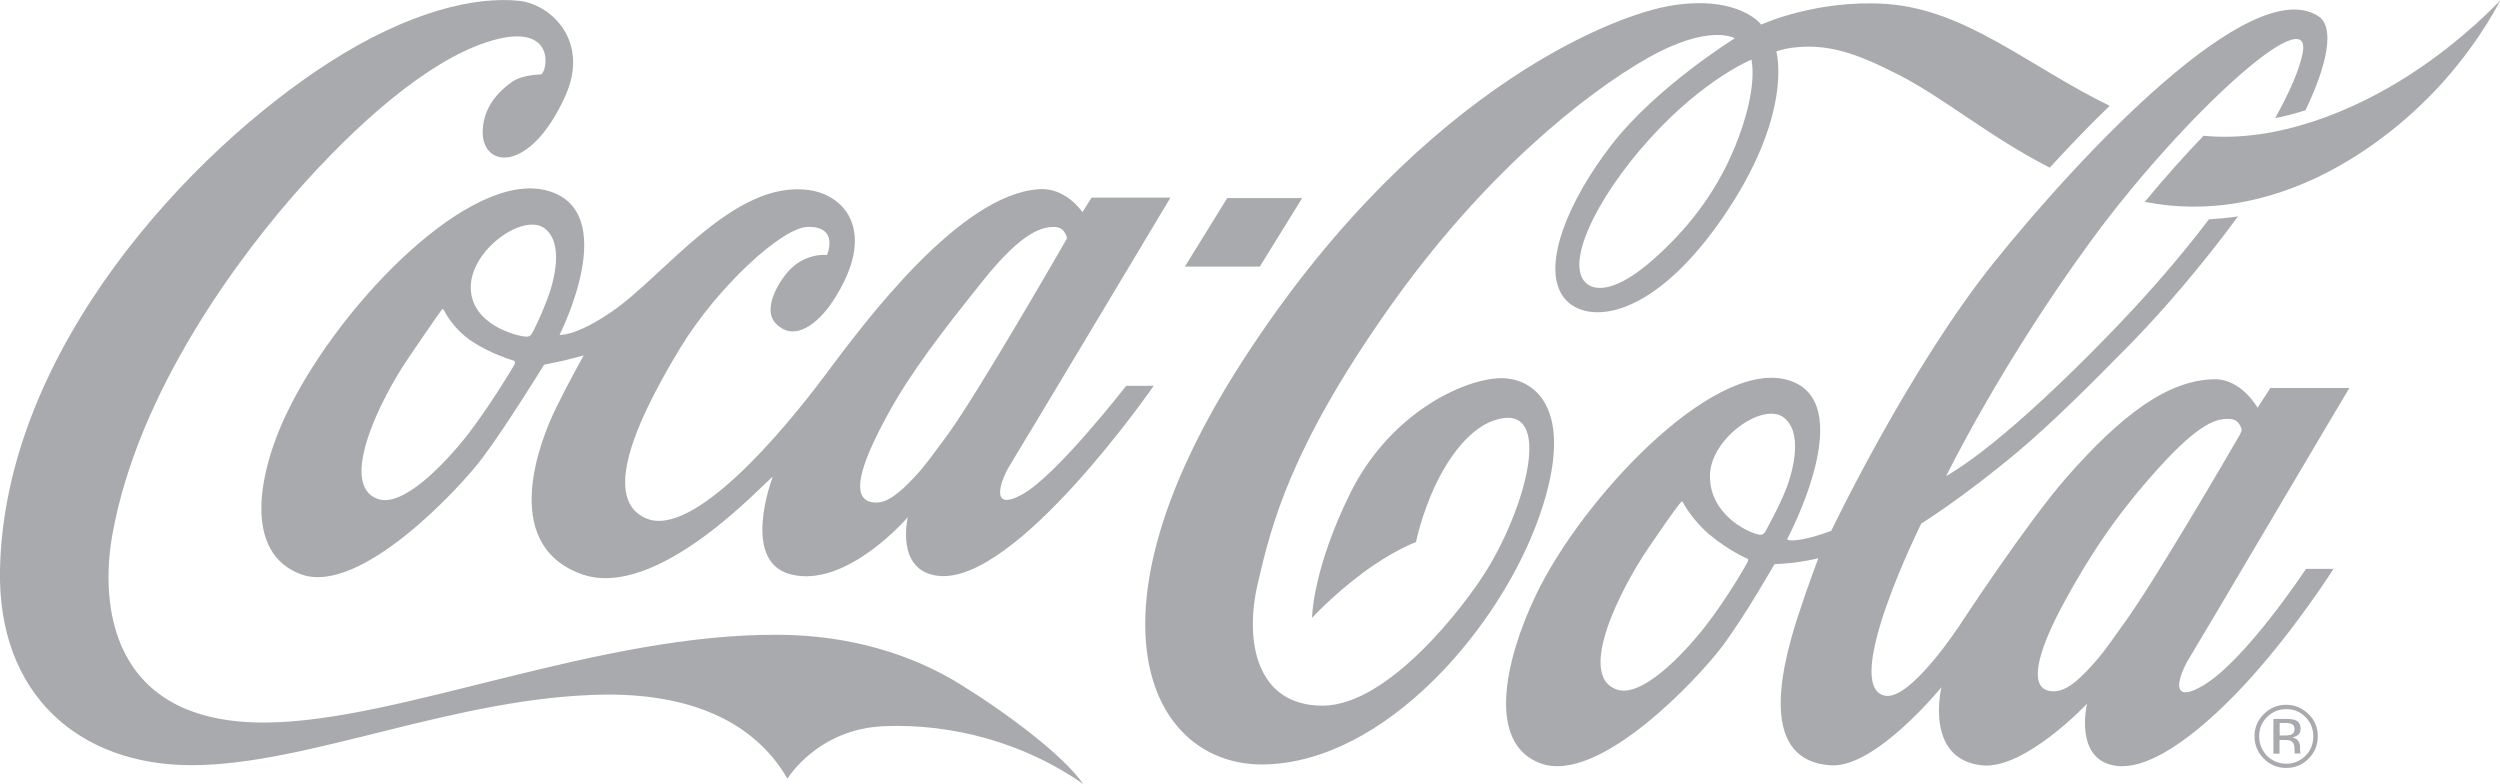 <?xml version="1.0" encoding="utf-8"?>
<!-- Generator: Adobe Illustrator 21.1.0, SVG Export Plug-In . SVG Version: 6.00 Build 0)  -->
<svg version="1.1" id="Layer_1" xmlns="http://www.w3.org/2000/svg" xmlns:xlink="http://www.w3.org/1999/xlink" x="0px" y="0px"
	 viewBox="0 0 1717.9 538.8" style="enable-background:new 0 0 1717.9 538.8;" xml:space="preserve">
<style type="text/css">
	.st0{fill:#a9aaae;}
</style>
<path class="st0" d="M1203.5,41c0,0-32.2,12.9-69.7,54.2c-37.6,41.5-59.3,87.7-43.1,100c6.2,4.7,20.4,5.5,46.5-17.9
	c20.2-18.2,40.8-42,54.9-76.2C1208.8,60.2,1203.5,41.5,1203.5,41 M1408.5,115.2c-41.6-21.3-71.9-47.4-103.6-63.7
	c-30.3-15.5-49.7-21.9-74.2-18.6c-4.1,0.5-10.1,2.4-10.1,2.4s12.6,42.9-37.4,115.1c-50.7,73.1-96.6,72.8-109.7,52.5
	c-13.7-21.2,3.9-64.4,33.5-102.9c30.9-40.2,85.1-73.7,85.1-73.7s-17.3-10.5-59.9,13.6c-41.4,23.4-112.9,79.3-179,173.6
	c-66.1,94.2-79.3,146.1-88.8,186.9c-9.6,40.8-0.8,84.5,44.4,84.5c45.4,0,98-69.1,112.8-93.1c27.5-44.8,45.5-113.3,8-103.8
	c-18.6,4.6-33.6,25.2-43,44.9c-9.7,20.3-13.6,39.6-13.6,39.6s-15.6,5.6-36.7,21.3c-21,15.7-34.7,30.8-34.7,30.8s0.1-32.6,26.1-85.4
	c26-52.8,73.8-77,100.7-79.2c24.4-2,56.1,18.7,29.3,95c-26.8,76.4-106,169-189.3,170.3c-76.8,1.1-127.1-97-20.3-268.2
	C966.4,68.1,1105.3,10,1150.5,3.5c45.1-6.5,59.7,13.4,59.7,13.4s37.8-17.4,85.7-14.2c55.1,3.7,97.7,42.7,153.8,70
	C1435,86.8,1421.1,101.5,1408.5,115.2 M1655.8,51.4c-38,24.6-90.9,46.8-141.6,41.9c-12.8,13.3-26.5,28.6-40.4,45.4
	c88.1,17.4,165-37.2,206.1-83.6c25.6-29,38.2-54.9,38.2-54.9S1693.5,27.1,1655.8,51.4 M1538.8,299.3c1.1-1.9,1.6-3.7,1.6-3.7
	s-1-7.4-8-7.7c-8.4-0.4-19.8,1.2-49.7,34.4c-29.8,33-48,61.8-63.7,90.5c-17.2,31.4-24,54.7-14.2,60.7c2.8,1.7,7,1.9,10.4,1
	c6.7-1.6,14.2-7.8,25.8-21.2c5.4-6.2,11.4-15,18.5-24.9C1479.2,401.5,1528.9,316.5,1538.8,299.3 M1227.5,335.6
	c5-13.1,11.4-38.8-1.9-48.8c-14.2-10.7-50.4,14.4-50.6,40.1c-0.2,26.5,25.6,38.4,31.8,40c3.5,1,4.7,0.9,6.5-2
	C1214.2,363,1222.4,348.7,1227.5,335.6 M1200.1,383.6c-1-0.3-12.7-5.8-25-15.9c-12.2-10.2-18.3-21.8-18.8-22.7
	c-0.4-0.9-1-0.2-1.6,0.6c-0.6,0.7-2.7,2.6-22.1,31.1c-19.3,28.4-48.9,87.1-22,97c17.2,6.4,45.9-23.7,61.5-43.7
	c14.5-18.6,28.1-42.2,28.8-43.9C1201.8,384.3,1201,383.9,1200.1,383.6 M1505,451.2c-7.4,11.6-15.6,34,8.5,20.1
	c29.3-17,71.1-80.4,71.1-80.4h18.9c0,0-24.9,39.4-57.3,75.4c-29.8,32.9-66.1,63-91.6,60c-29.9-3.5-20.5-42.7-20.5-42.7
	s-42.8,45.5-72.3,42.3c-39.8-4.4-27.7-53.7-27.7-53.7s-45.1,55.5-75.8,53.7c-48.2-2.8-36.2-61.7-22.7-102.8
	c7.2-22.1,13.9-39.5,13.9-39.5s-4.8,1.3-15,2.8c-5.4,0.8-15.2,1.3-15.2,1.3s-20.1,35.5-36.1,56.8c-16.1,21.3-84.2,94.7-124.5,80.1
	c-37.1-13.6-24.9-70.5-3.3-115.7c31.5-65.8,120.2-160.6,171.5-148.2c53,12.9,1.2,109.7,1.2,109.7s0,0.4,0.6,0.6
	c1.1,0.4,3.8,0.7,10.2-0.5c10.3-2,19.5-5.8,19.5-5.8s53.3-111.7,112.2-184.9c58.9-73.1,176.4-199,222.6-168.6
	c11.3,7.5,6.1,33.2-9,64.6c-6.7,2.1-13.7,4-20.8,5.4c10.2-18.4,16.9-34,18.9-44.8c6.9-37.7-81.2,41.9-144.3,127.5
	c-62.9,85.7-100.7,163.3-100.7,163.3s12.8-7.2,32.5-23.1c20.7-16.7,49.1-42.8,80-74.8c20.8-21.4,45.2-48.4,68.1-78.6
	c6.8-0.4,13.5-1,20-2c-25.4,34.4-52.3,65.7-75.1,88.8c-25,25.4-52.3,52.8-76,72.7c-37.6,31.6-66.6,49.6-66.6,49.6
	s-55.2,111-25.3,118.2c17.7,4.2,52.4-49.4,52.4-49.4s45.4-69.3,72.7-100.5c37.3-42.5,69.4-67,101.6-67.5
	c18.7-0.3,29.7,19.6,29.7,19.6l8.8-13.6h54.3C1614.2,266.5,1513,438.2,1505,451.2 M1655.8,51.4c-38,24.6-90.9,46.8-141.6,41.9
	c-12.8,13.3-26.5,28.6-40.4,45.4c88.1,17.4,165-37.2,206.1-83.6c25.6-29,38.2-54.9,38.2-54.9S1693.5,27.1,1655.8,51.4 M1562.3,494
	h8.3c3,0,5.2,0.3,6.6,0.8c2.5,1,3.7,3.1,3.7,6c0,2.1-0.8,3.7-2.4,4.7c-0.8,0.5-2,1-3.4,1.3c1.9,0.2,3.3,1,4.1,2.3
	c0.8,1.2,1.3,2.5,1.3,3.7v1.7c0,0.5,0.1,1.1,0.1,1.7c0,0.7,0,1.1,0.2,1.3l0.2,0.3h-4v-0.2c-0.2-0.1-0.2-0.1-0.2-0.2l-0.1-0.8v-2
	c0-2.7-0.7-4.5-2.3-5.3c-0.8-0.6-2.4-0.8-4.6-0.8h-3.4v9.4h-4.2V494z M1576.7,501.2c0-1.7-0.5-3-1.6-3.5c-0.9-0.6-2.8-0.9-5-0.9
	h-3.6v8.6h3.8c1.8,0,3.1-0.2,4-0.5C1575.8,504.2,1576.7,503,1576.7,501.2 M1592.7,505.9c0,6.1-2.1,11.2-6.3,15.4
	c-4.2,4.3-9.4,6.4-15.4,6.4c-6,0-11.1-2.1-15.4-6.4c-4.2-4.2-6.4-9.4-6.4-15.4c0-5.9,2.2-11.1,6.4-15.2c4.2-4.2,9.3-6.4,15.3-6.4
	c6,0,11.1,2.2,15.4,6.4C1590.6,494.8,1592.7,500,1592.7,505.9 M1571,487.3c-5.1,0-9.5,1.8-13.2,5.4c-3.6,3.7-5.4,8-5.4,13.2
	c0,5.3,1.9,9.7,5.4,13.5c3.6,3.4,8,5.4,13.2,5.4c5.2,0,9.6-1.9,13.2-5.4c3.7-3.8,5.4-8.2,5.4-13.5c0-5.1-1.8-9.5-5.4-13.2
	C1580.5,489,1576.3,487.3,1571,487.3 M894.8,136.1h-51.5l-29.1,47.1h51.5L894.8,136.1z M650.9,299.1c21.9-30,82.3-135.3,82.3-135.3
	s-1-7.4-8-7.8c-8.4-0.4-22.3,2.4-50,37.2c-27.8,34.7-49.2,62.4-64.9,91.1c-17.2,31.4-24.8,53.5-14.8,59.5c2.7,1.7,6.9,1.8,10.4,1.1
	c6.4-1.6,14.8-8.1,26.4-21.4C637.6,317.3,643.6,309,650.9,299.1 M374.2,156.9c-14.3-10.8-50.5,14.4-50.7,40.2
	c-0.3,26.4,32.7,33.9,36.9,34.1c0,0,3.7,1,5.2-2.1c1-1.9,5.4-10.2,10.4-23.3C381.1,192.6,387.5,166.9,374.2,156.9 M352.7,247.7
	c-0.9-0.3-14.6-4.2-27.9-12.8c-13.3-8.5-19.5-21.2-20-22.1c-0.5-0.9-1-0.2-1.6,0.5c-0.5,0.8-3.4,4.5-22.7,32.9
	c-19.4,28.5-48,86.7-21.1,96.6c17.2,6.4,46.1-23.9,61.8-43.9c14.5-18.6,31.8-47.1,32.5-48.8C354.3,248.4,353.6,248.1,352.7,247.7
	 M773.9,265.1h18.9c0,0-94.5,136.7-148.1,130.6c-29.8-3.4-20.9-40.3-20.9-40.3s-42,49.1-80.4,39.3c-34.9-8.9-12.4-67-12.4-67
	c-4,1.6-79.5,86.9-132.6,66.4c-55.5-21.4-26.8-92.7-16.1-114.2c8.9-18.1,18.8-35.7,18.8-35.7s-8.6,2.4-13.8,3.6
	c-5.3,1.2-13.4,2.8-13.4,2.8s-26.3,42.7-42.4,64.1c-16,21.3-84.3,94.6-124.5,80c-40.2-14.6-30.3-70.9-7.6-115.6
	c36.6-72.5,123.5-161.6,175.9-148.3c52.9,13.5,9.2,99.3,9.2,99.3s10.5,1.4,35.7-15.8c36.4-24.8,84.3-91.4,136.2-83.6
	c24.3,3.6,47,28.7,16,76.1c-10,15.3-26.6,28.9-39.4,15.4c-7.9-8.3-1.1-23.6,7.3-34.1c11.8-14.8,28-12.9,28-12.9s8.6-19.7-13.2-19.3
	c-17.7,0.3-62.3,41.5-87.6,83.1c-23.1,38.2-58.2,103.2-23,117.4c32.3,13,93.6-59.9,122.1-98.1C595,220.2,659.7,133.5,714,130
	c18.6-1.3,29.8,15.8,29.8,15.8l6.3-10h54.2c0,0-102.3,170.9-110.3,183.8c-6.3,10.2-14.6,32.9,8.5,20.1
	C725.8,327,773.9,265.1,773.9,265.1 M744.4,538.8c-41.1-28.9-91.1-41.7-136.7-39.8c-46,1.8-66.6,36.1-66.6,36.1
	c-20.8-36.1-61.7-58.3-125.1-57.8c-102.3,1.2-203.9,48.5-284.4,48.5C54.5,525.8-1.8,477.4,0,391.2c3.2-151,130.8-287,226.2-348.3
	C281,7.7,326.9-2.7,357,0.6c21.9,2.5,48.2,27.8,31.6,65c-24.4,54.6-58.1,50-56.9,23.9c0.7-16.9,12-27.6,20.5-33.5
	c5.4-3.7,14.9-4.8,19.8-4.9c4.8-4.1,8.5-34-30.8-24.1C302,37,254.7,75.5,209.7,125.2C164.6,175,94.5,269.2,77.1,368.1
	c-8.1,45.9-2.6,129.4,106,128.4c92.1-0.8,228-61.4,352.8-60.3c48.5,0.4,90.7,13.5,123.6,33.8C691.9,490,730.7,519,744.4,538.8"/>
</svg>
